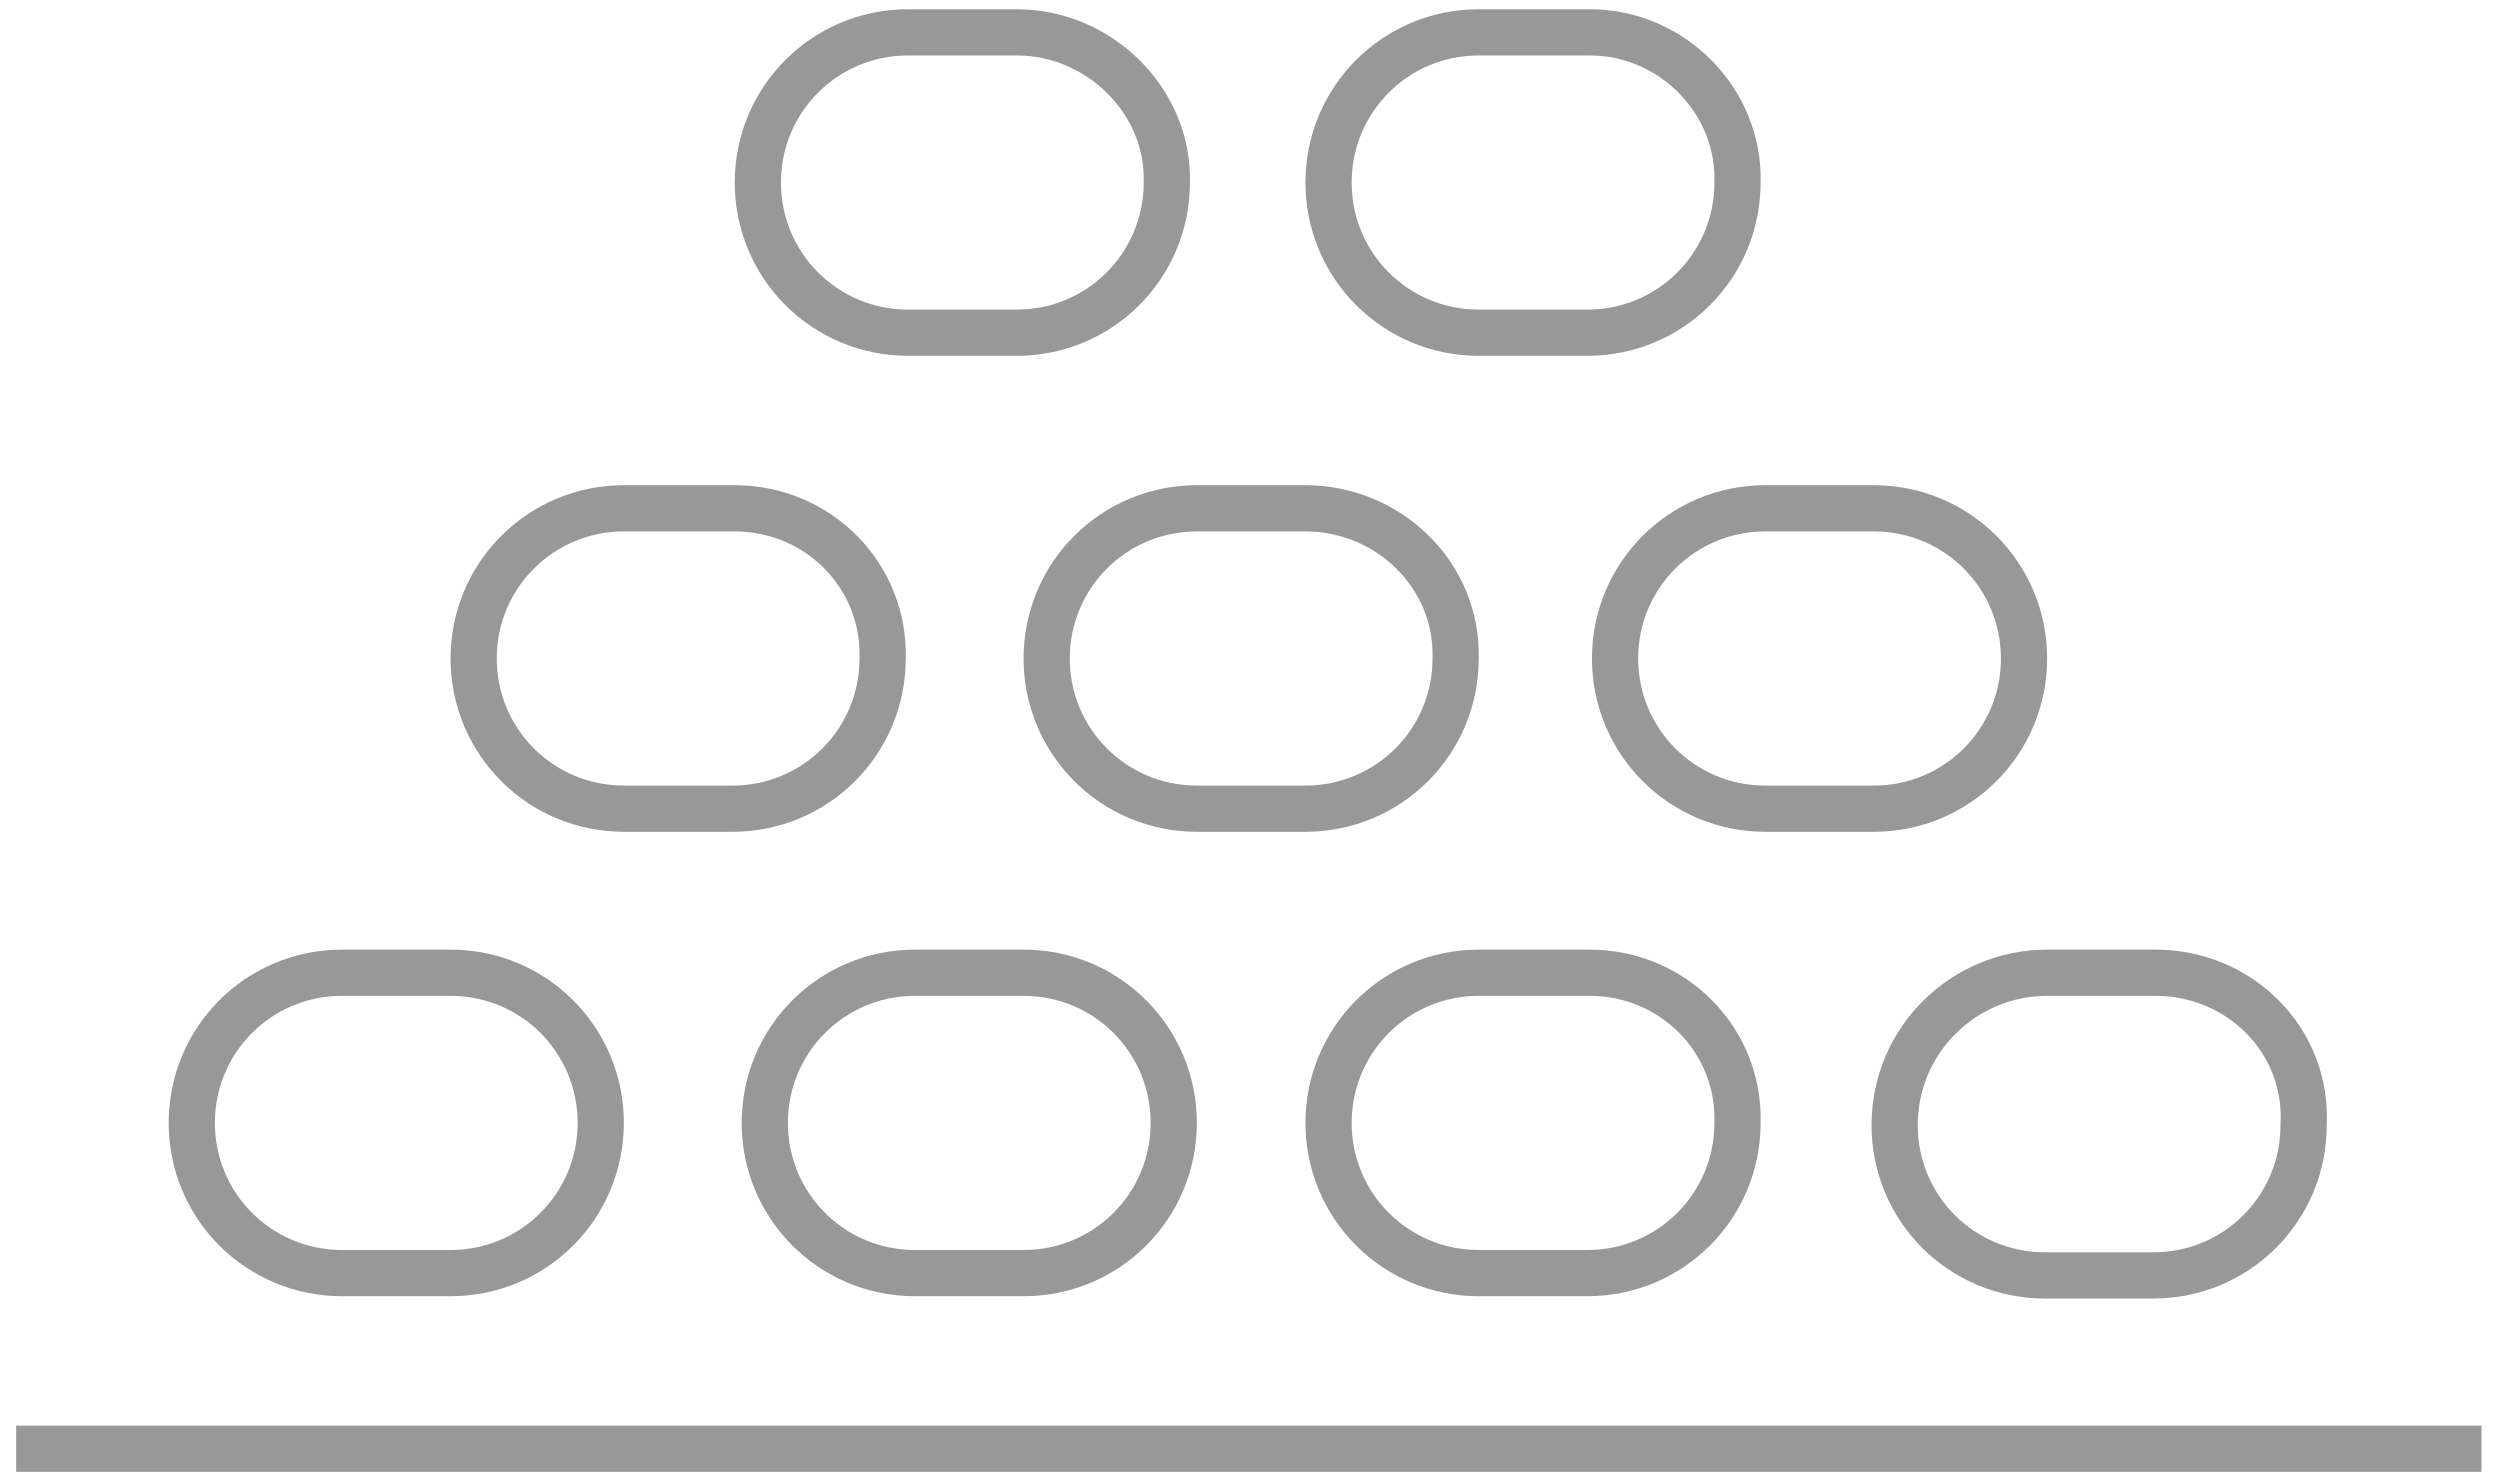 <?xml version="1.0" encoding="utf-8"?>
<!-- Generator: Adobe Illustrator 19.1.0, SVG Export Plug-In . SVG Version: 6.00 Build 0)  -->
<svg version="1.1" id="Layer_1" xmlns="http://www.w3.org/2000/svg" xmlns:xlink="http://www.w3.org/1999/xlink" x="0px" y="0px"
	 viewBox="0 0 108.2 64" style="enable-background:new 0 0 108.2 64;" xml:space="preserve">
<style type="text/css">
	.st0{fill:none;stroke:#989898;stroke-width:2;stroke-linecap:square;stroke-miterlimit:10;}
</style>
<g>
	<g>
		<g>
			<path class="st0" d="M19.5,42.1h-4.7c-3.6,0-6.5,2.9-6.5,6.5v0c0,3.6,2.9,6.5,6.5,6.5h4.7c3.6,0,6.5-2.9,6.5-6.5v0
				C26,45,23.1,42.1,19.5,42.1z"/>
			<path class="st0" d="M44.3,42.1h-4.7c-3.6,0-6.5,2.9-6.5,6.5v0c0,3.6,2.9,6.5,6.5,6.5h4.7c3.6,0,6.5-2.9,6.5-6.5v0
				C50.8,45,47.9,42.1,44.3,42.1z"/>
			<path class="st0" d="M68.8,42.1H64c-3.6,0-6.5,2.9-6.5,6.5v0c0,3.6,2.9,6.5,6.5,6.5h4.7c3.6,0,6.5-2.9,6.5-6.5v0
				C75.3,45,72.4,42.1,68.8,42.1z"/>
			<path class="st0" d="M93.3,42.1h-4.7C85,42.1,82,45,82,48.7v0c0,3.6,2.9,6.5,6.5,6.5h4.7c3.6,0,6.5-2.9,6.5-6.5v0
				C99.9,45,96.9,42.1,93.3,42.1z"/>
		</g>
		<g>
			<path class="st0" d="M31.8,22H27c-3.6,0-6.5,2.9-6.5,6.5v0c0,3.6,2.9,6.5,6.5,6.5h4.7c3.6,0,6.5-2.9,6.5-6.5v0
				C38.3,24.9,35.4,22,31.8,22z"/>
			<path class="st0" d="M56.5,22h-4.7c-3.6,0-6.5,2.9-6.5,6.5v0c0,3.6,2.9,6.5,6.5,6.5h4.7c3.6,0,6.5-2.9,6.5-6.5v0
				C63.1,24.9,60.1,22,56.5,22z"/>
			<path class="st0" d="M81.1,22h-4.7c-3.6,0-6.5,2.9-6.5,6.5v0c0,3.6,2.9,6.5,6.5,6.5h4.7c3.6,0,6.5-2.9,6.5-6.5v0
				C87.6,24.9,84.7,22,81.1,22z"/>
		</g>
		<g>
			<path class="st0" d="M44,1.4h-4.7c-3.6,0-6.5,2.9-6.5,6.5v0c0,3.6,2.9,6.5,6.5,6.5H44c3.6,0,6.5-2.9,6.5-6.5v0
				C50.6,4.4,47.6,1.4,44,1.4z"/>
			<path class="st0" d="M68.8,1.4H64c-3.6,0-6.5,2.9-6.5,6.5v0c0,3.6,2.9,6.5,6.5,6.5h4.7c3.6,0,6.5-2.9,6.5-6.5v0
				C75.3,4.4,72.4,1.4,68.8,1.4z"/>
		</g>
	</g>
	<line class="st0" x1="1.7" y1="62.7" x2="106.4" y2="62.7"/>
</g>
</svg>
